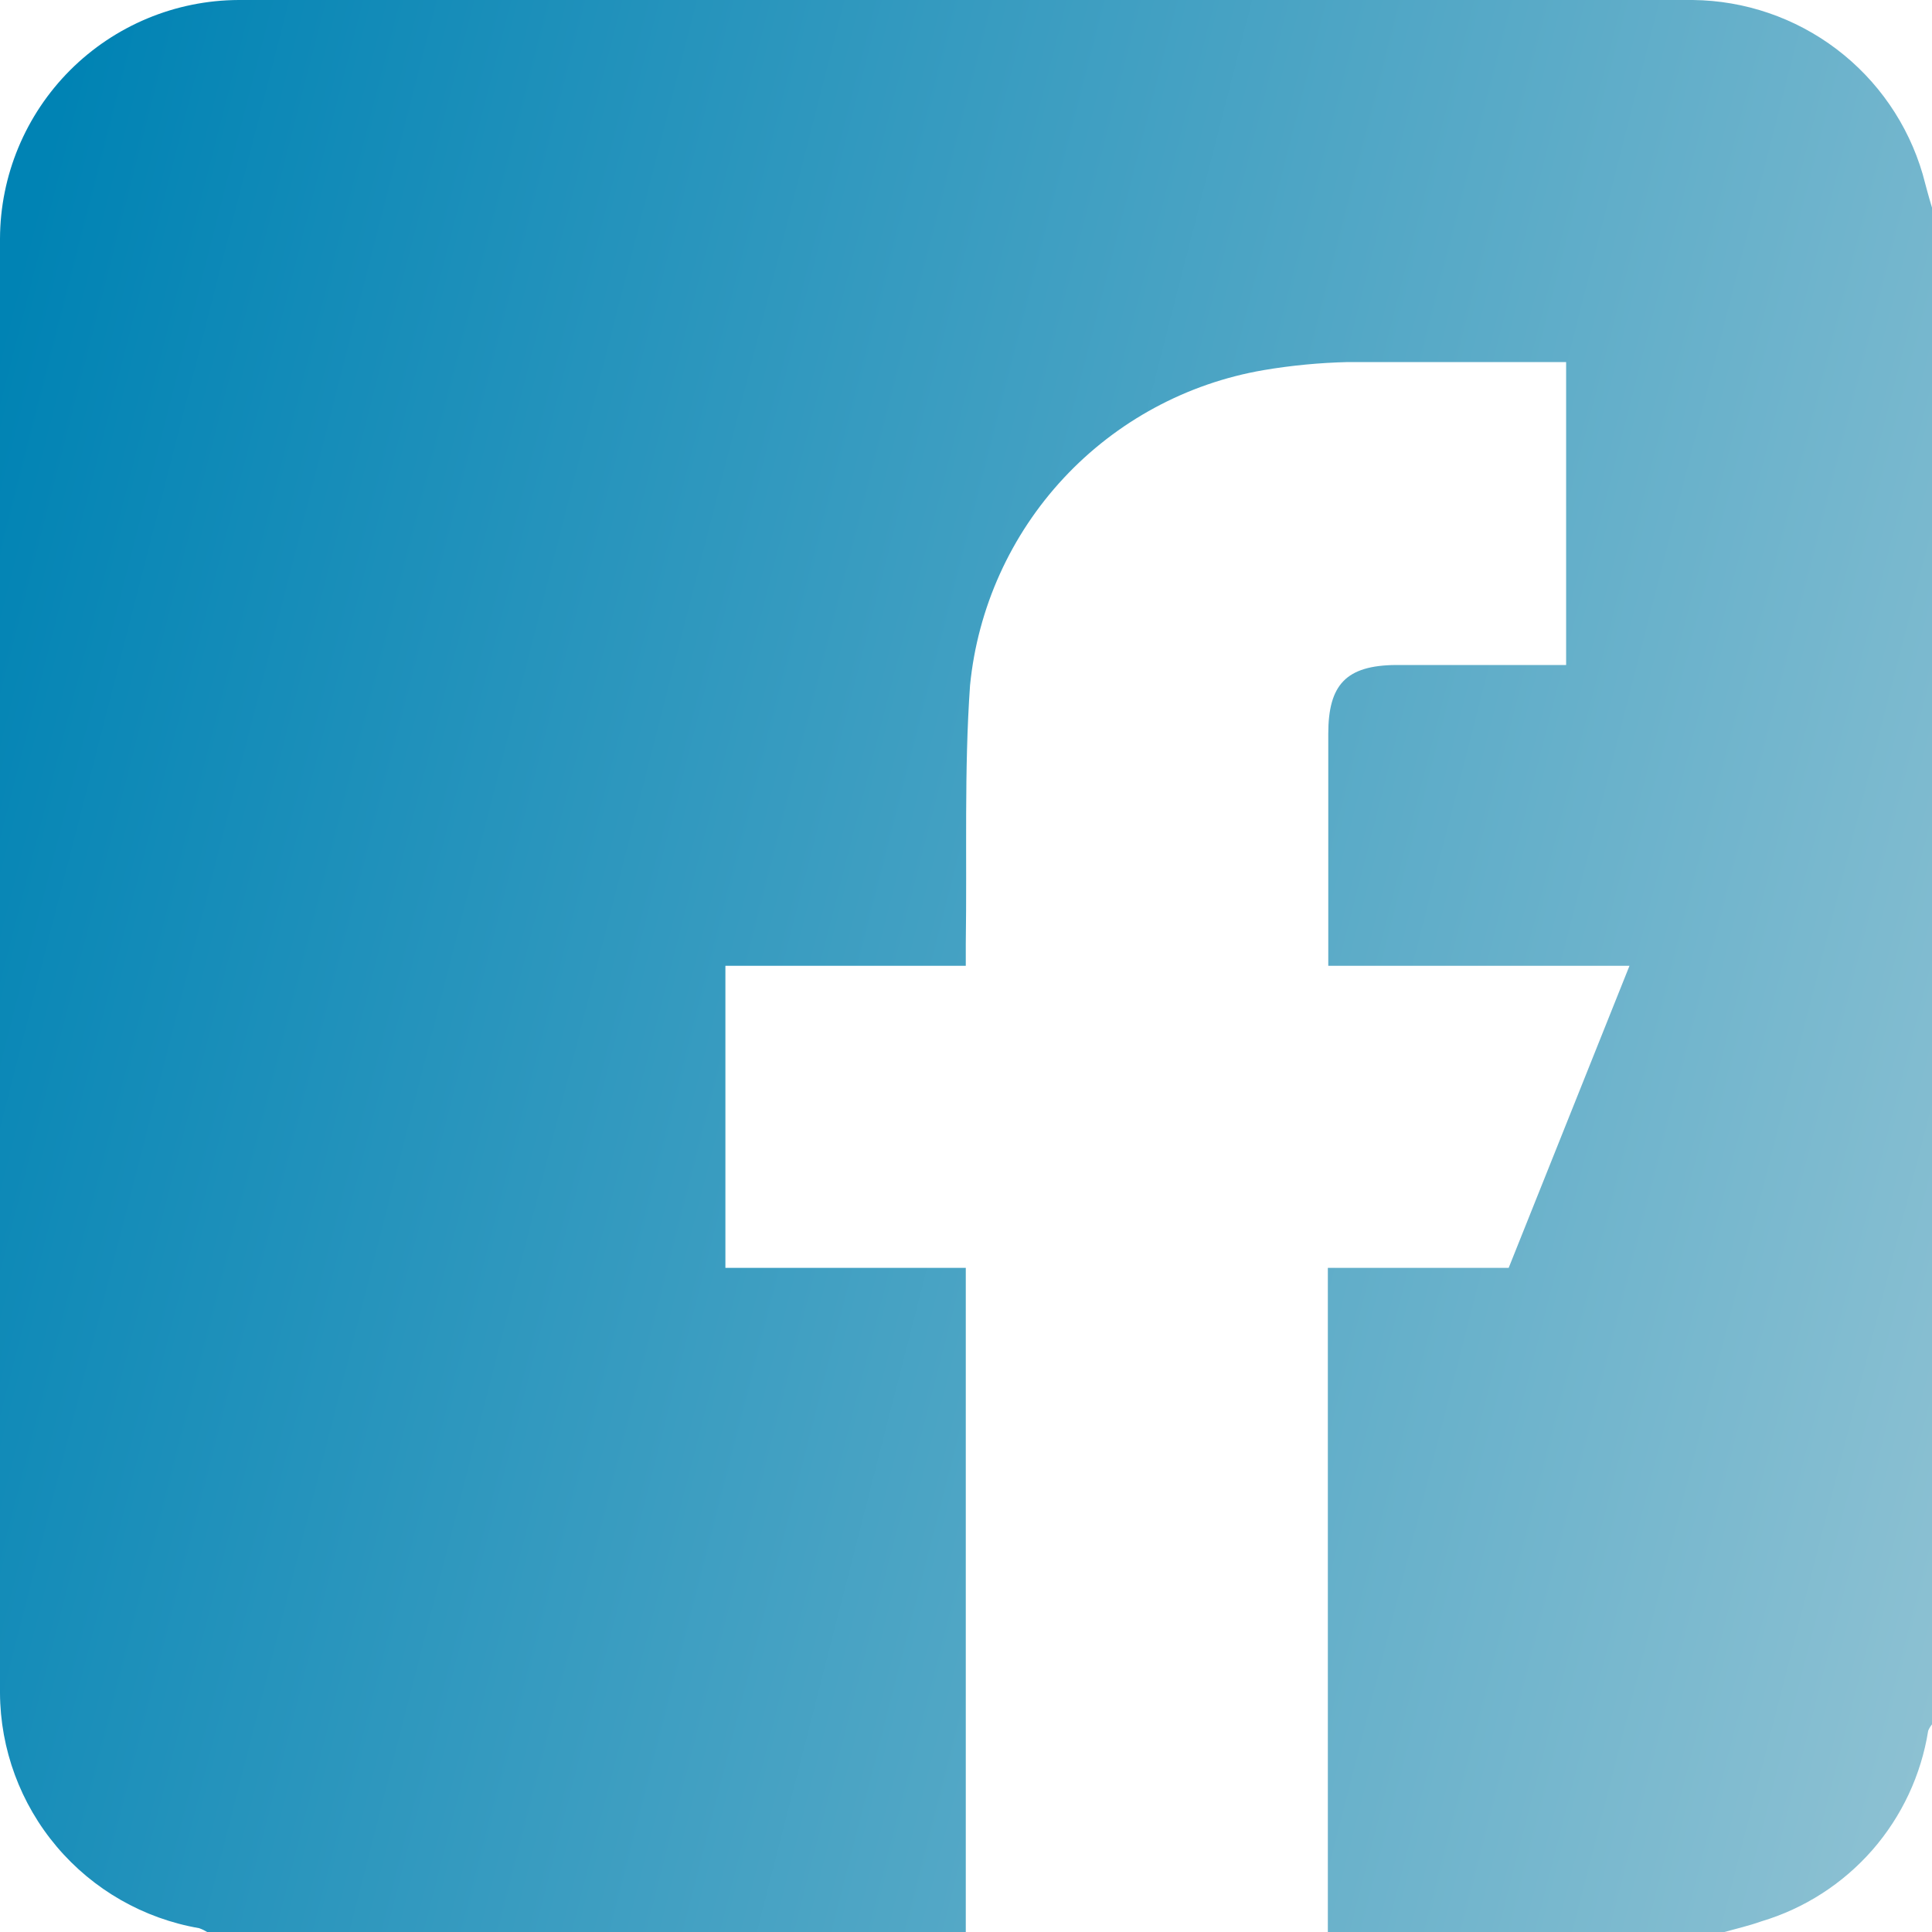 <svg width="45" height="45" viewBox="0 0 45 45" fill="none" xmlns="http://www.w3.org/2000/svg">
<path d="M40.164 45H30.928V29.531H35.14L37.954 22.495H30.938C30.938 20.672 30.938 18.888 30.938 17.094C30.938 15.945 31.354 15.499 32.514 15.489H36.478V8.433C34.753 8.433 33.069 8.433 31.394 8.433C30.736 8.449 30.081 8.511 29.432 8.621C27.645 8.927 26.008 9.812 24.773 11.138C23.538 12.465 22.772 14.161 22.594 15.964C22.455 17.947 22.525 19.928 22.495 21.98V22.495H16.896V29.531H22.495V45H4.826C4.766 44.964 4.703 44.934 4.638 44.911C3.344 44.687 2.171 44.016 1.323 43.014C0.475 42.012 0.006 40.743 0 39.431C0 28.147 0 16.856 0 5.559C0.005 4.087 0.593 2.676 1.634 1.634C2.676 0.593 4.087 0.005 5.559 0H39.431C40.639 0.013 41.812 0.414 42.775 1.143C43.739 1.873 44.442 2.893 44.782 4.053C44.851 4.311 44.921 4.578 45 4.836V40.164C44.963 40.209 44.933 40.259 44.911 40.313C44.747 41.343 44.296 42.307 43.609 43.093C42.921 43.878 42.026 44.453 41.026 44.752C40.749 44.851 40.451 44.921 40.164 45Z" fill="url(#paint0_linear_252_191)"/>
<defs>
<linearGradient id="paint0_linear_252_191" x1="1.271" y1="2.772" x2="52.285" y2="15.85" gradientUnits="userSpaceOnUse">
<stop stop-color="#0083B4"/>
<stop offset="1" stop-color="#8FC2D3"/>
</linearGradient>
</defs>
</svg>
